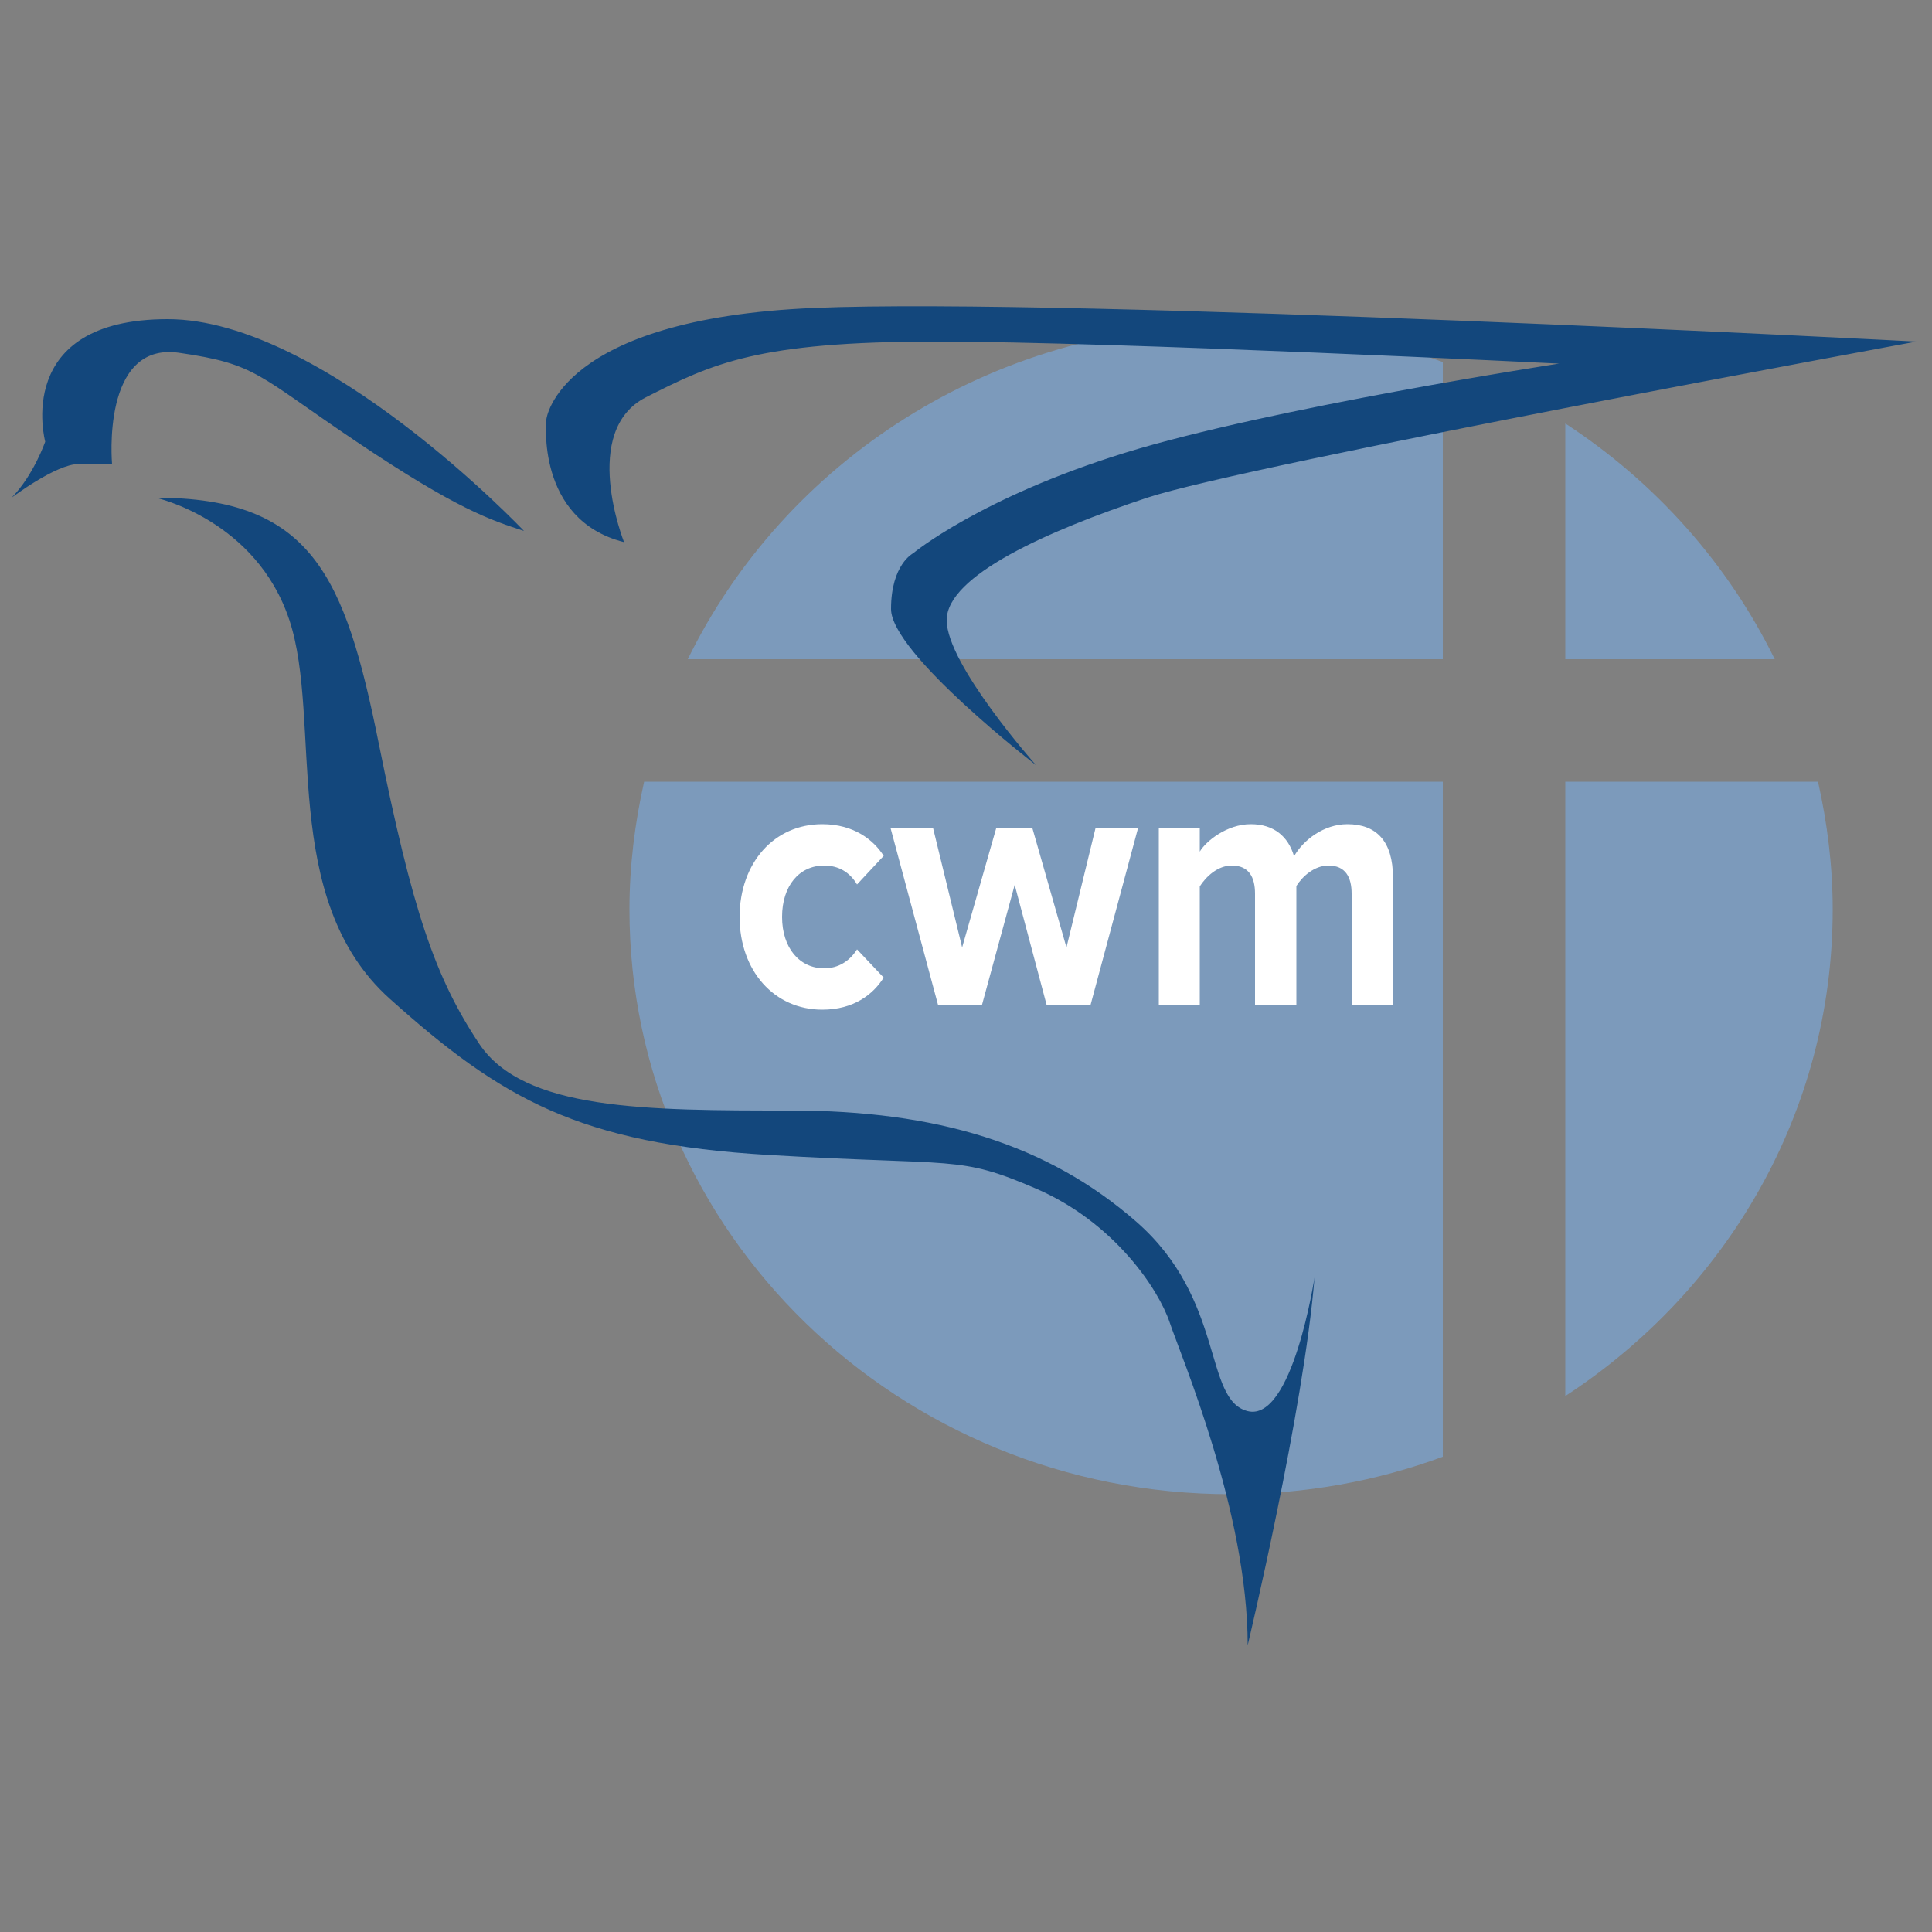 <svg id="Layer_1" xmlns="http://www.w3.org/2000/svg" viewBox="0 0 500 500"><rect x="0" y="0" width="500" height="500" fill="#808080" stroke="none"/><path fill="#7c9abb" d="M373.4 170.6V93.7c-17.1-6.2-35.5-9.7-54.8-9.7-62.1.1-115.6 35.5-140.6 86.6h195.4zM405.1 170.6h54.2c-12.1-24.7-30.9-45.8-54.2-61v61zM405.1 202.3v159c41.7-27.2 69.2-73.4 69.2-125.9 0-11.4-1.4-22.4-3.8-33.1h-65.4zM373.4 202.3H166.7c-2.4 10.7-3.8 21.7-3.8 33.1 0 83.6 69.7 151.3 155.7 151.3 19.3 0 37.7-3.4 54.8-9.7V202.3z"/><g id="Layer_3"><path fill="#13477c" d="M340.2 330.6s-5.7 37.5-17.3 34.6c-11.5-2.9-5.7-28.8-28.8-49s-51.9-28.8-89.4-28.8-69.2 0-80.7-17.3-17.3-34.6-26-77.8-17.3-63.5-57.7-63.5c0 0 26 5.7 34.6 31.7 8.6 26-2.9 72.1 26 98s49 37.5 98 40.4c49.1 2.9 49 0 69.2 8.7 20.2 8.7 31.7 26 34.6 34.6 2.9 8.7 20.2 49 20.2 83.6 0-.1 14.5-60.6 17.3-95.2z"/><path fill="#13477c" d="M3 128.8s11.5-8.7 17.3-8.7H29s-2.9-31.7 17.3-28.8 20.2 5.7 46.1 23.1 34.6 20.2 43.2 23c0 0-51.9-54.8-92.2-54.8s-31.7 31.7-31.7 31.7-3 8.7-8.7 14.5zM161.5 140.3s-11.5-28.8 5.7-37.5 28.8-14.4 74.9-14.4 161.4 5.7 161.4 5.7-74.9 11.5-112.4 23.1-54.8 26-54.8 26-5.7 2.9-5.7 14.4 37.5 40.4 37.5 40.4-23.1-26-23.1-37.5 26-23.1 51.9-31.7C323 120.2 496 88.4 496 88.4s-219.2-11.5-285.4-8.7-69.2 28.8-69.2 28.8-2.9 26 20.1 31.8z"/></g><g id="Layer_4"><path fill="#fff" d="M212.8 213.3c8.2 0 13.3 4.1 15.9 8.2l-6.9 7.4c-1.9-3.2-4.8-4.9-8.5-4.9-6.5 0-10.9 5.3-10.9 13.3s4.5 13.3 10.9 13.3c3.7 0 6.6-1.9 8.5-4.9l6.9 7.3c-2.7 4.3-7.7 8.3-15.9 8.3-12.4 0-21.4-10-21.4-24.1.1-14 9-23.9 21.4-23.9zM262.6 229l-8.5 31.2h-11.3l-12.3-45.8h11l7.5 30.8 8.8-30.8h9.4l8.8 30.8 7.5-30.8h11l-12.3 45.8h-11.3l-8.3-31.2zM349.8 231.3c0-4.3-1.6-7.3-6-7.3-3.7 0-6.8 2.9-8.3 5.3v30.9h-10.7v-28.9c0-4.3-1.6-7.3-6-7.3-3.7 0-6.7 2.9-8.3 5.4v30.8h-10.6v-45.8h10.6v6c1.6-2.7 7-7.1 13.2-7.1 6 0 9.7 3.2 11.2 8.3 2.4-4.2 7.7-8.3 13.8-8.3 7.5 0 11.8 4.4 11.8 13.8v33.1h-10.7v-28.9z"/></g></svg>
